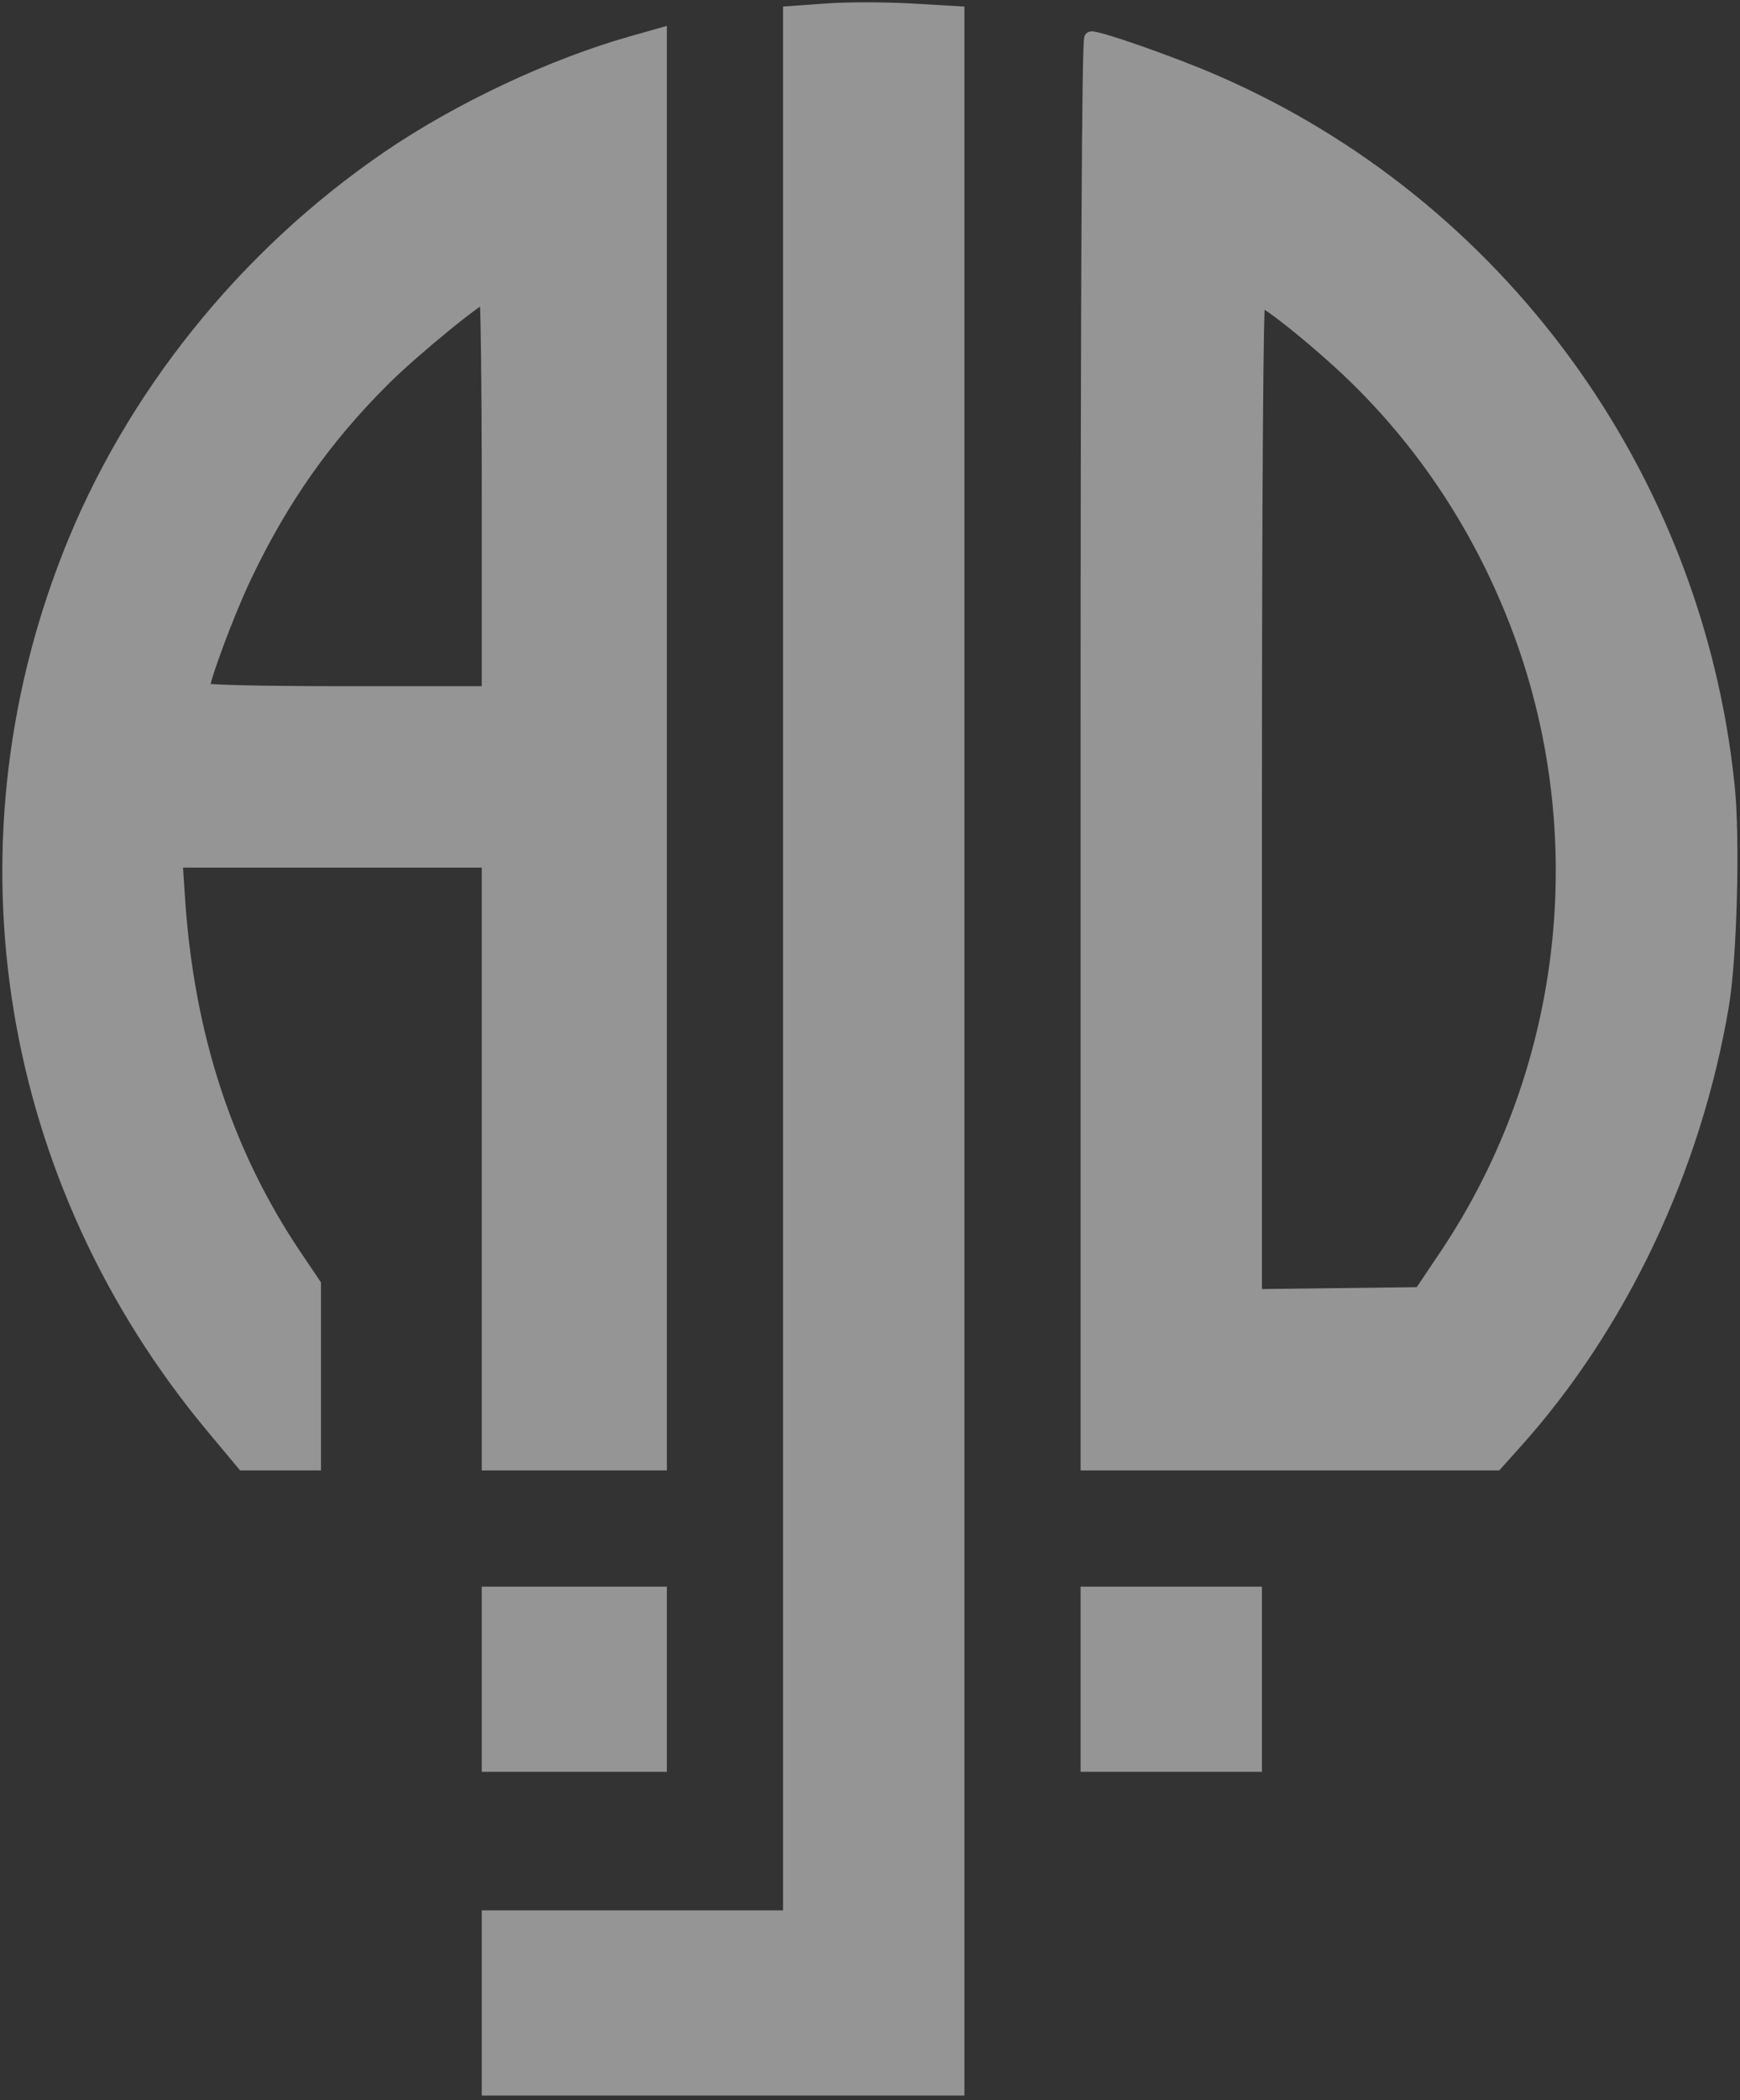 <svg width="373" height="450" viewBox="0 0 373 450" fill="white" xmlns="http://www.w3.org/2000/svg">
<rect x="0" y="0" width="373" height="450" fill="#333333" stroke="none"/>
<g opacity="0.479">
<path d="M233.143 160.894C233.143 60.867 233.415 8.208 233.931 8.208C235.939 8.208 251.252 13.595 260.083 17.408C321.124 43.764 363.471 101.743 370.356 168.383C371.533 179.783 370.867 205.18 369.118 215.51C363.203 250.464 347.355 283.921 324.837 308.995L320.72 313.58H233.143V160.894ZM309.867 269.329C337.272 228.594 342.656 176.348 324.131 130.911C316.53 112.267 305.684 95.858 291.764 81.945C284.3 74.484 271.46 64.02 269.771 64.02C269.308 64.02 269.022 104.842 269.022 170.876V277.731L304.503 277.302L309.867 269.329Z" stroke="white" stroke-width="3"/>
<path d="M104.775 410.852H169.358V2.799L177.287 2.231C181.648 1.919 189.721 1.924 195.226 2.241L205.237 2.819V447.529H104.775V410.852Z" stroke="white" stroke-width="3"/>
<path d="M45.681 305.806C1.689 253.097 -9.978 182.591 14.803 119.21C28.083 85.243 52.448 54.84 83.248 33.802C98.434 23.428 118.431 14.03 135.671 9.165L141.452 7.533V313.58H104.775V184.415H37.629L38.172 192.587C40.12 221.923 48.413 247.244 63.295 269.299L67.302 275.237V313.58H52.169L45.681 305.806ZM104.775 105.879C104.775 82.418 104.528 63.223 104.227 63.223C102.841 63.223 88.501 74.947 82.131 81.288C69.589 93.774 60.38 106.857 52.474 123.42C48.807 131.103 43.382 145.641 43.382 147.783C43.382 148.242 55.38 148.535 74.079 148.535H104.775V105.879Z" stroke="white" stroke-width="3"/>
<path d="M104.775 341.486H141.452V378.162H104.775V341.486Z" stroke="white" stroke-width="3"/>
<path d="M233.143 341.486H269.022V378.162H233.143V341.486Z" stroke="white" stroke-width="3"/>
</g>
</svg>
